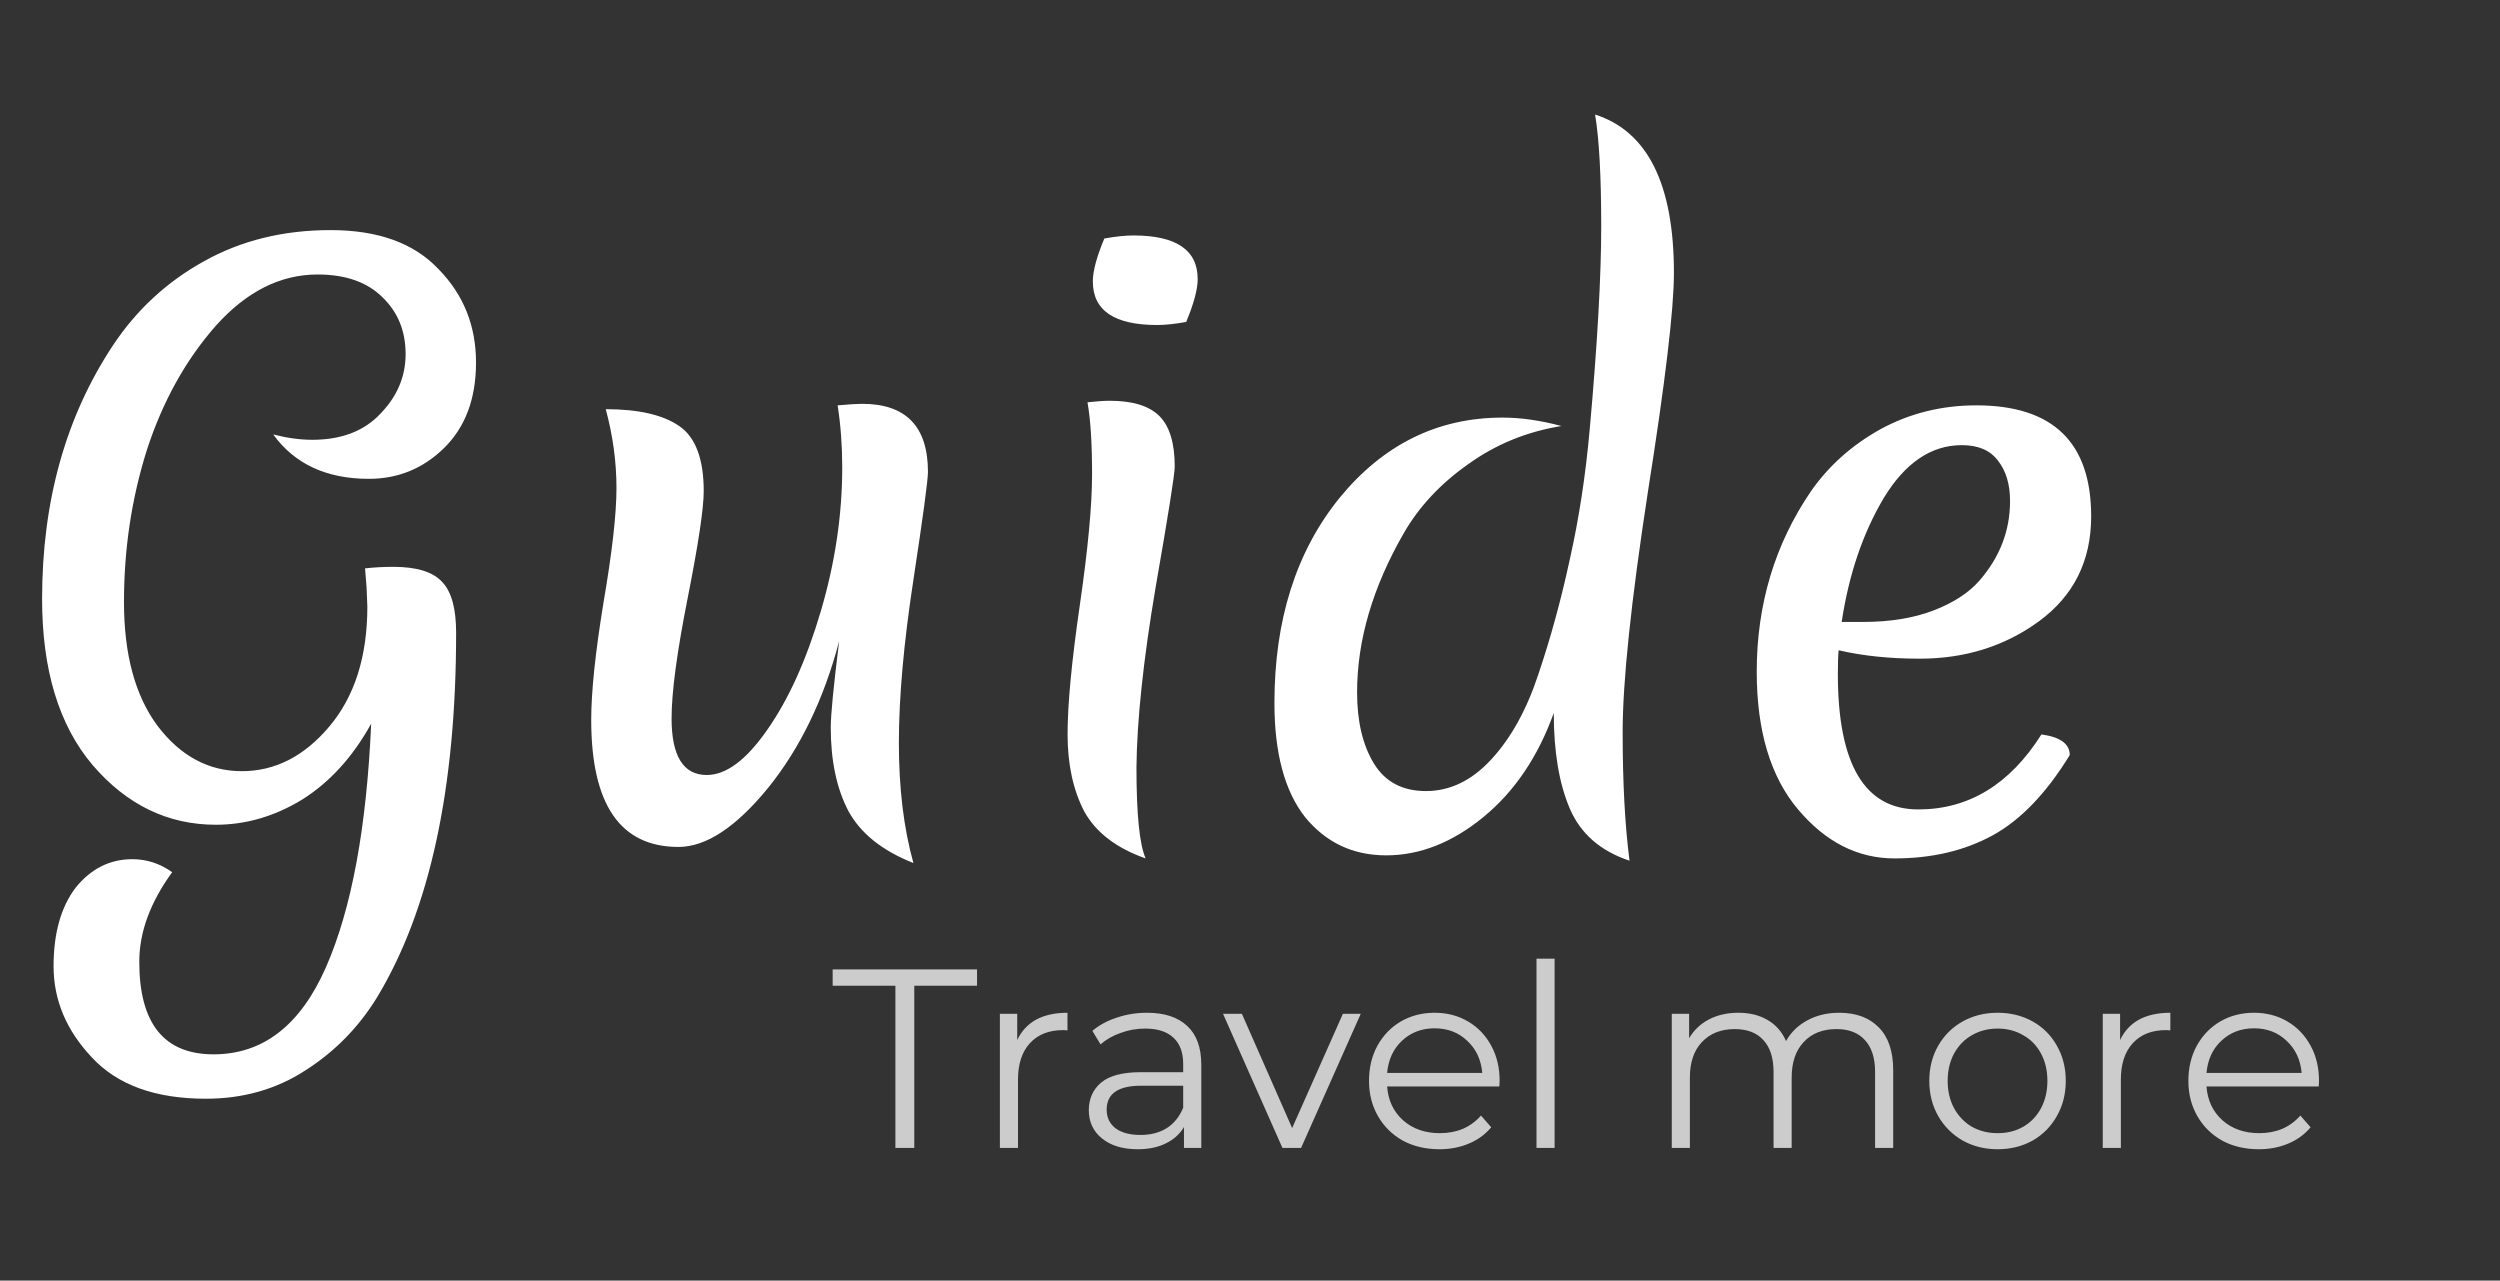 <svg width="490" height="251" viewBox="0 0 490 251" fill="none" xmlns="http://www.w3.org/2000/svg">
<rect x="0" y="0" width="490" height="251" fill="#333333" stroke="none"/>
<path d="M175.5 193.2H163.2V190H191.5V193.2H179.2V225H175.5V193.2ZM199.377 203.85C200.211 202.083 201.444 200.75 203.077 199.85C204.744 198.95 206.794 198.5 209.227 198.5V201.95L208.377 201.9C205.611 201.9 203.444 202.75 201.877 204.45C200.311 206.15 199.527 208.533 199.527 211.6V225H195.977V198.7H199.377V203.85ZM224.806 198.5C228.24 198.5 230.873 199.367 232.706 201.1C234.54 202.8 235.456 205.333 235.456 208.7V225H232.056V220.9C231.256 222.267 230.073 223.333 228.506 224.1C226.973 224.867 225.14 225.25 223.006 225.25C220.073 225.25 217.74 224.55 216.006 223.15C214.273 221.75 213.406 219.9 213.406 217.6C213.406 215.367 214.206 213.567 215.806 212.2C217.44 210.833 220.023 210.15 223.556 210.15H231.906V208.55C231.906 206.283 231.273 204.567 230.006 203.4C228.74 202.2 226.89 201.6 224.456 201.6C222.79 201.6 221.19 201.883 219.656 202.45C218.123 202.983 216.806 203.733 215.706 204.7L214.106 202.05C215.44 200.917 217.04 200.05 218.906 199.45C220.773 198.817 222.74 198.5 224.806 198.5ZM223.556 222.45C225.556 222.45 227.273 222 228.706 221.1C230.14 220.167 231.206 218.833 231.906 217.1V212.8H223.656C219.156 212.8 216.906 214.367 216.906 217.5C216.906 219.033 217.49 220.25 218.656 221.15C219.823 222.017 221.456 222.45 223.556 222.45ZM266.71 198.7L255.01 225H251.36L239.71 198.7H243.41L253.26 221.1L263.21 198.7H266.71ZM293.877 212.95H271.877C272.077 215.683 273.127 217.9 275.027 219.6C276.927 221.267 279.327 222.1 282.227 222.1C283.861 222.1 285.361 221.817 286.727 221.25C288.094 220.65 289.277 219.783 290.277 218.65L292.277 220.95C291.111 222.35 289.644 223.417 287.877 224.15C286.144 224.883 284.227 225.25 282.127 225.25C279.427 225.25 277.027 224.683 274.927 223.55C272.861 222.383 271.244 220.783 270.077 218.75C268.911 216.717 268.327 214.417 268.327 211.85C268.327 209.283 268.877 206.983 269.977 204.95C271.111 202.917 272.644 201.333 274.577 200.2C276.544 199.067 278.744 198.5 281.177 198.5C283.611 198.5 285.794 199.067 287.727 200.2C289.661 201.333 291.177 202.917 292.277 204.95C293.377 206.95 293.927 209.25 293.927 211.85L293.877 212.95ZM281.177 201.55C278.644 201.55 276.511 202.367 274.777 204C273.077 205.6 272.111 207.7 271.877 210.3H290.527C290.294 207.7 289.311 205.6 287.577 204C285.877 202.367 283.744 201.55 281.177 201.55ZM301.153 187.9H304.703V225H301.153V187.9ZM360.467 198.5C363.767 198.5 366.35 199.45 368.217 201.35C370.117 203.25 371.067 206.05 371.067 209.75V225H367.517V210.1C367.517 207.367 366.85 205.283 365.517 203.85C364.217 202.417 362.367 201.7 359.967 201.7C357.233 201.7 355.083 202.55 353.517 204.25C351.95 205.917 351.167 208.233 351.167 211.2V225H347.617V210.1C347.617 207.367 346.95 205.283 345.617 203.85C344.317 202.417 342.45 201.7 340.017 201.7C337.317 201.7 335.167 202.55 333.567 204.25C332 205.917 331.217 208.233 331.217 211.2V225H327.667V198.7H331.067V203.5C332 201.9 333.3 200.667 334.967 199.8C336.633 198.933 338.55 198.5 340.717 198.5C342.917 198.5 344.817 198.967 346.417 199.9C348.05 200.833 349.267 202.217 350.067 204.05C351.033 202.317 352.417 200.967 354.217 200C356.05 199 358.133 198.5 360.467 198.5ZM391.542 225.25C389.008 225.25 386.725 224.683 384.692 223.55C382.658 222.383 381.058 220.783 379.892 218.75C378.725 216.717 378.142 214.417 378.142 211.85C378.142 209.283 378.725 206.983 379.892 204.95C381.058 202.917 382.658 201.333 384.692 200.2C386.725 199.067 389.008 198.5 391.542 198.5C394.075 198.5 396.358 199.067 398.392 200.2C400.425 201.333 402.008 202.917 403.142 204.95C404.308 206.983 404.892 209.283 404.892 211.85C404.892 214.417 404.308 216.717 403.142 218.75C402.008 220.783 400.425 222.383 398.392 223.55C396.358 224.683 394.075 225.25 391.542 225.25ZM391.542 222.1C393.408 222.1 395.075 221.683 396.542 220.85C398.042 219.983 399.208 218.767 400.042 217.2C400.875 215.633 401.292 213.85 401.292 211.85C401.292 209.85 400.875 208.067 400.042 206.5C399.208 204.933 398.042 203.733 396.542 202.9C395.075 202.033 393.408 201.6 391.542 201.6C389.675 201.6 387.992 202.033 386.492 202.9C385.025 203.733 383.858 204.933 382.992 206.5C382.158 208.067 381.742 209.85 381.742 211.85C381.742 213.85 382.158 215.633 382.992 217.2C383.858 218.767 385.025 219.983 386.492 220.85C387.992 221.683 389.675 222.1 391.542 222.1ZM415.539 203.85C416.373 202.083 417.606 200.75 419.239 199.85C420.906 198.95 422.956 198.5 425.389 198.5V201.95L424.539 201.9C421.773 201.9 419.606 202.75 418.039 204.45C416.473 206.15 415.689 208.533 415.689 211.6V225H412.139V198.7H415.539V203.85ZM454.473 212.95H432.473C432.673 215.683 433.723 217.9 435.623 219.6C437.523 221.267 439.923 222.1 442.823 222.1C444.456 222.1 445.956 221.817 447.323 221.25C448.69 220.65 449.873 219.783 450.873 218.65L452.873 220.95C451.706 222.35 450.24 223.417 448.473 224.15C446.74 224.883 444.823 225.25 442.723 225.25C440.023 225.25 437.623 224.683 435.523 223.55C433.456 222.383 431.84 220.783 430.673 218.75C429.506 216.717 428.923 214.417 428.923 211.85C428.923 209.283 429.473 206.983 430.573 204.95C431.706 202.917 433.24 201.333 435.173 200.2C437.14 199.067 439.34 198.5 441.773 198.5C444.206 198.5 446.39 199.067 448.323 200.2C450.256 201.333 451.773 202.917 452.873 204.95C453.973 206.95 454.523 209.25 454.523 211.85L454.473 212.95ZM441.773 201.55C439.24 201.55 437.106 202.367 435.373 204C433.673 205.6 432.706 207.7 432.473 210.3H451.123C450.89 207.7 449.906 205.6 448.173 204C446.473 202.367 444.34 201.55 441.773 201.55Z" fill="#CCCCCC"/>
<path d="M72 118.9L71.85 115.15L71.55 111.4C73.35 111.2 75.2 111.1 77.1 111.1C81.7 111.1 84.9 112.1 86.7 114.1C88.5 116 89.4 119.3 89.4 124C89.4 154.5 84.25 178.3 73.95 195.4C70.35 201.3 65.65 206.1 59.85 209.8C54.15 213.5 47.65 215.35 40.35 215.35C30.45 215.35 23 212.65 18 207.25C13 201.95 10.5 196 10.5 189.4C10.5 182.9 11.95 177.75 14.85 173.95C17.85 170.25 21.55 168.4 25.95 168.4C28.75 168.4 31.35 169.25 33.75 170.95C29.45 176.85 27.3 182.7 27.3 188.5C27.3 200.6 32.15 206.65 41.85 206.65C51.55 206.65 58.9 200.95 63.9 189.55C68.9 178.15 71.85 162.25 72.75 141.85C69.15 148.35 64.65 153.3 59.25 156.7C53.85 160 48.2 161.65 42.3 161.65C32.9 161.65 24.85 157.75 18.15 149.95C11.55 142.15 8.25 131.3 8.25 117.4C8.25 98.2 12.9 81.6 22.2 67.6C26.8 60.7 32.7 55.25 39.9 51.25C47.2 47.15 55.5 45.1 64.8 45.1C74.1 45.1 81.15 47.65 85.95 52.75C90.85 57.75 93.3 63.85 93.3 71.05C93.3 78.15 91.2 83.75 87 87.85C82.9 91.85 78 93.85 72.3 93.85C64 93.85 57.75 90.95 53.55 85.15C56.25 85.85 58.8 86.2 61.2 86.2C66.9 86.2 71.35 84.5 74.55 81.1C77.85 77.7 79.5 73.8 79.5 69.4C79.5 64.9 78 61.2 75 58.3C72 55.3 67.75 53.8 62.25 53.8C54.95 53.8 48.3 57.15 42.3 63.85C36.4 70.55 31.9 78.65 28.8 88.15C25.8 97.65 24.3 107.6 24.3 118C24.3 128.3 26.5 136.4 30.9 142.3C35.4 148.2 40.9 151.15 47.4 151.15C53.9 151.15 59.6 148.25 64.5 142.45C69.5 136.55 72 128.7 72 118.9ZM168.979 79.15C177.579 79.15 181.879 83.6 181.879 92.5C181.879 94.1 180.929 101.15 179.029 113.65C177.129 126.05 176.179 136.7 176.179 145.6C176.179 154.5 177.129 162.35 179.029 169.15C172.929 166.75 168.679 163.35 166.279 158.95C163.979 154.55 162.829 149.1 162.829 142.6C162.829 140.1 163.379 134.45 164.479 125.65C161.479 137.05 156.829 146.65 150.529 154.45C144.229 162.15 138.379 166 132.979 166C121.579 166 115.879 157.7 115.879 141.1C115.879 135.6 116.679 127.95 118.279 118.15C119.979 108.25 120.829 100.75 120.829 95.65C120.829 90.55 120.129 85.4 118.729 80.2C125.129 80.2 129.929 81.3 133.129 83.5C136.329 85.7 137.929 89.95 137.929 96.25C137.929 99.65 136.879 106.65 134.779 117.25C132.679 127.85 131.629 135.7 131.629 140.8C131.629 148.2 133.929 151.9 138.529 151.9C142.329 151.9 146.279 148.95 150.379 143.05C154.579 137.05 158.079 129.3 160.879 119.8C163.679 110.3 165.079 100.9 165.079 91.6C165.079 87.4 164.779 83.35 164.179 79.45C166.379 79.25 167.979 79.15 168.979 79.15ZM224.545 168.25C218.845 166.25 214.845 163.2 212.545 159.1C210.345 154.9 209.245 149.85 209.245 143.95C209.245 138.05 210.045 129.6 211.645 118.6C213.245 107.6 214.045 99.05 214.045 92.95C214.045 86.85 213.745 82.15 213.145 78.85C214.945 78.65 216.395 78.55 217.495 78.55C221.995 78.55 225.245 79.55 227.245 81.55C229.245 83.55 230.245 86.85 230.245 91.45C230.245 92.95 228.995 100.85 226.495 115.15C224.095 129.35 222.845 141.1 222.745 150.4C222.745 159.6 223.345 165.55 224.545 168.25ZM226.795 63.7C218.395 63.7 214.195 60.85 214.195 55.15C214.195 53.15 214.945 50.35 216.445 46.75C218.645 46.35 220.545 46.15 222.145 46.15C230.545 46.15 234.745 49 234.745 54.7C234.745 56.7 233.995 59.5 232.495 63.1C230.295 63.5 228.395 63.7 226.795 63.7ZM265.989 135.7C265.989 141.4 267.089 146.05 269.289 149.65C271.489 153.25 274.889 155.05 279.489 155.05C284.189 155.05 288.439 153 292.239 148.9C296.139 144.7 299.239 139.1 301.539 132.1C303.939 125 305.989 117.5 307.689 109.6C309.489 101.6 310.789 93.1 311.589 84.1C313.089 67.4 313.839 54.15 313.839 44.35C313.839 34.55 313.439 27.25 312.639 22.45C322.939 25.75 328.089 36.1 328.089 53.5C328.089 60.6 326.389 74.9 322.989 96.4C319.689 117.9 318.039 133.6 318.039 143.5C318.039 153.4 318.489 161.8 319.389 168.7C313.689 166.8 309.789 163.4 307.689 158.5C305.589 153.6 304.539 147.35 304.539 139.75C301.439 148.35 296.839 155.15 290.739 160.15C284.639 165.15 278.289 167.65 271.689 167.65C265.189 167.65 259.889 165.15 255.789 160.15C251.789 155.05 249.789 147.6 249.789 137.8C249.789 121.5 254.039 108.1 262.539 97.6C271.139 87.1 281.789 81.85 294.489 81.85C298.089 81.85 301.939 82.4 306.039 83.5C299.239 84.6 293.139 87.1 287.739 91C282.339 94.8 278.139 99.3 275.139 104.5C269.039 115.1 265.989 125.5 265.989 135.7ZM384.52 87.25C378.52 87.25 373.42 90.7 369.22 97.6C365.12 104.5 362.37 112.6 360.97 121.9H365.17C370.47 121.9 375.07 121.15 378.97 119.65C382.87 118.15 385.87 116.2 387.97 113.8C391.97 109.2 393.97 104 393.97 98.2C393.97 94.9 393.17 92.25 391.57 90.25C390.07 88.25 387.72 87.25 384.52 87.25ZM405.67 148C401.07 155.5 396.02 160.75 390.52 163.75C385.02 166.75 378.62 168.25 371.32 168.25C364.12 168.25 357.82 165.05 352.42 158.65C347.02 152.25 344.32 143.25 344.32 131.65C344.32 118.45 347.87 106.65 354.97 96.25C358.47 91.25 363.02 87.2 368.62 84.1C374.32 81 380.57 79.45 387.37 79.45C402.37 79.45 409.87 86.7 409.87 101.2C409.87 109.9 406.47 116.75 399.67 121.75C392.97 126.65 385.17 129.1 376.27 129.1C370.37 129.1 365.07 128.55 360.37 127.45C360.27 128.45 360.22 130 360.22 132.1C360.22 149.8 365.47 158.65 375.97 158.65C385.87 158.65 393.92 153.75 400.12 143.95C403.82 144.45 405.67 145.8 405.67 148Z" fill="white"/>
</svg>
